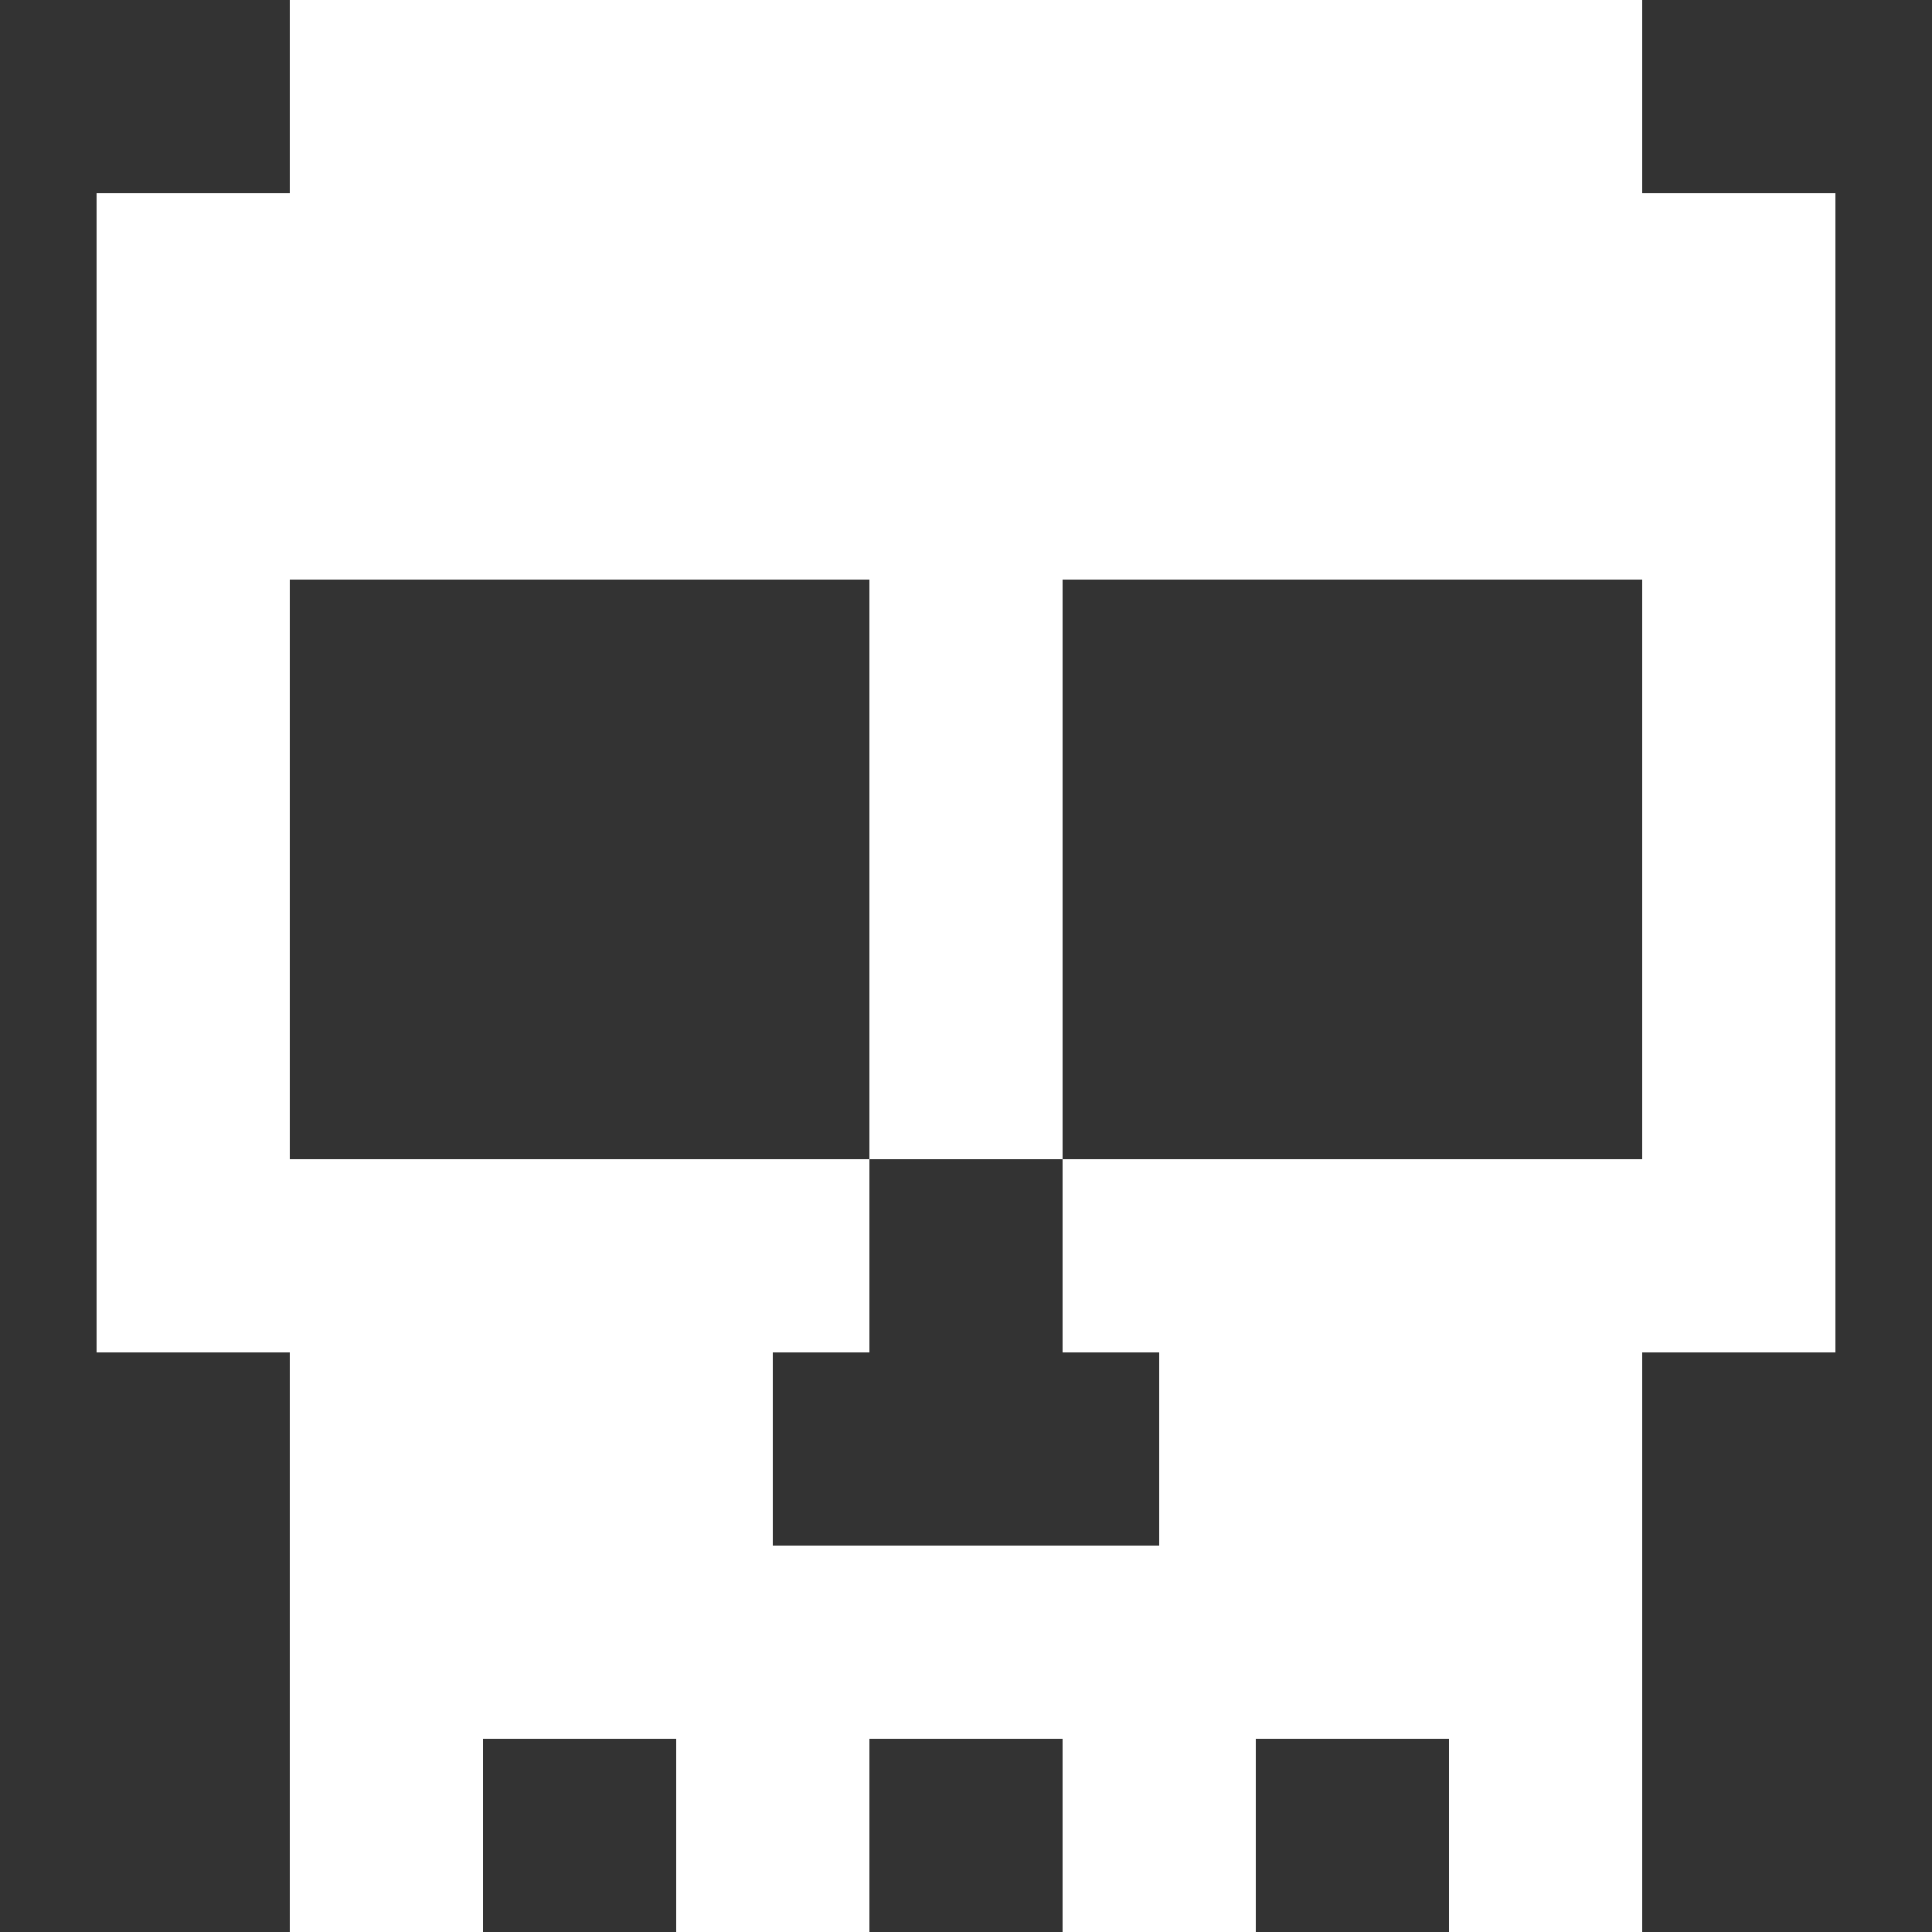 <svg width="40" height="40" viewBox="0 0 40 40" fill="none" xmlns="http://www.w3.org/2000/svg">
<rect x="0" y="0" width="40" height="40" fill="#333333" stroke="none"/>
<path d="M6 32H34V36H6V32Z" fill="white"/>
<path d="M6 0H34V12H6V0Z" fill="white"/>
<path d="M18 12H22V24H18V12Z" fill="white"/>
<path d="M2 4H6V28H2V4Z" fill="white"/>
<path d="M34 4H38V28H34V4Z" fill="white"/>
<path d="M30 36H34V40H30V36Z" fill="white"/>
<path d="M14 36H18V40H14V36Z" fill="white"/>
<path d="M22 36H26V40H22V36Z" fill="white"/>
<path d="M6 36H10V40H6V36Z" fill="white"/>
<path d="M6 24H18V28H6V24Z" fill="white"/>
<path d="M6 28H16V32H6V28Z" fill="white"/>
<path d="M24 28H34V32H24V28Z" fill="white"/>
<path d="M22 24H34V28H22V24Z" fill="white"/>
</svg>
